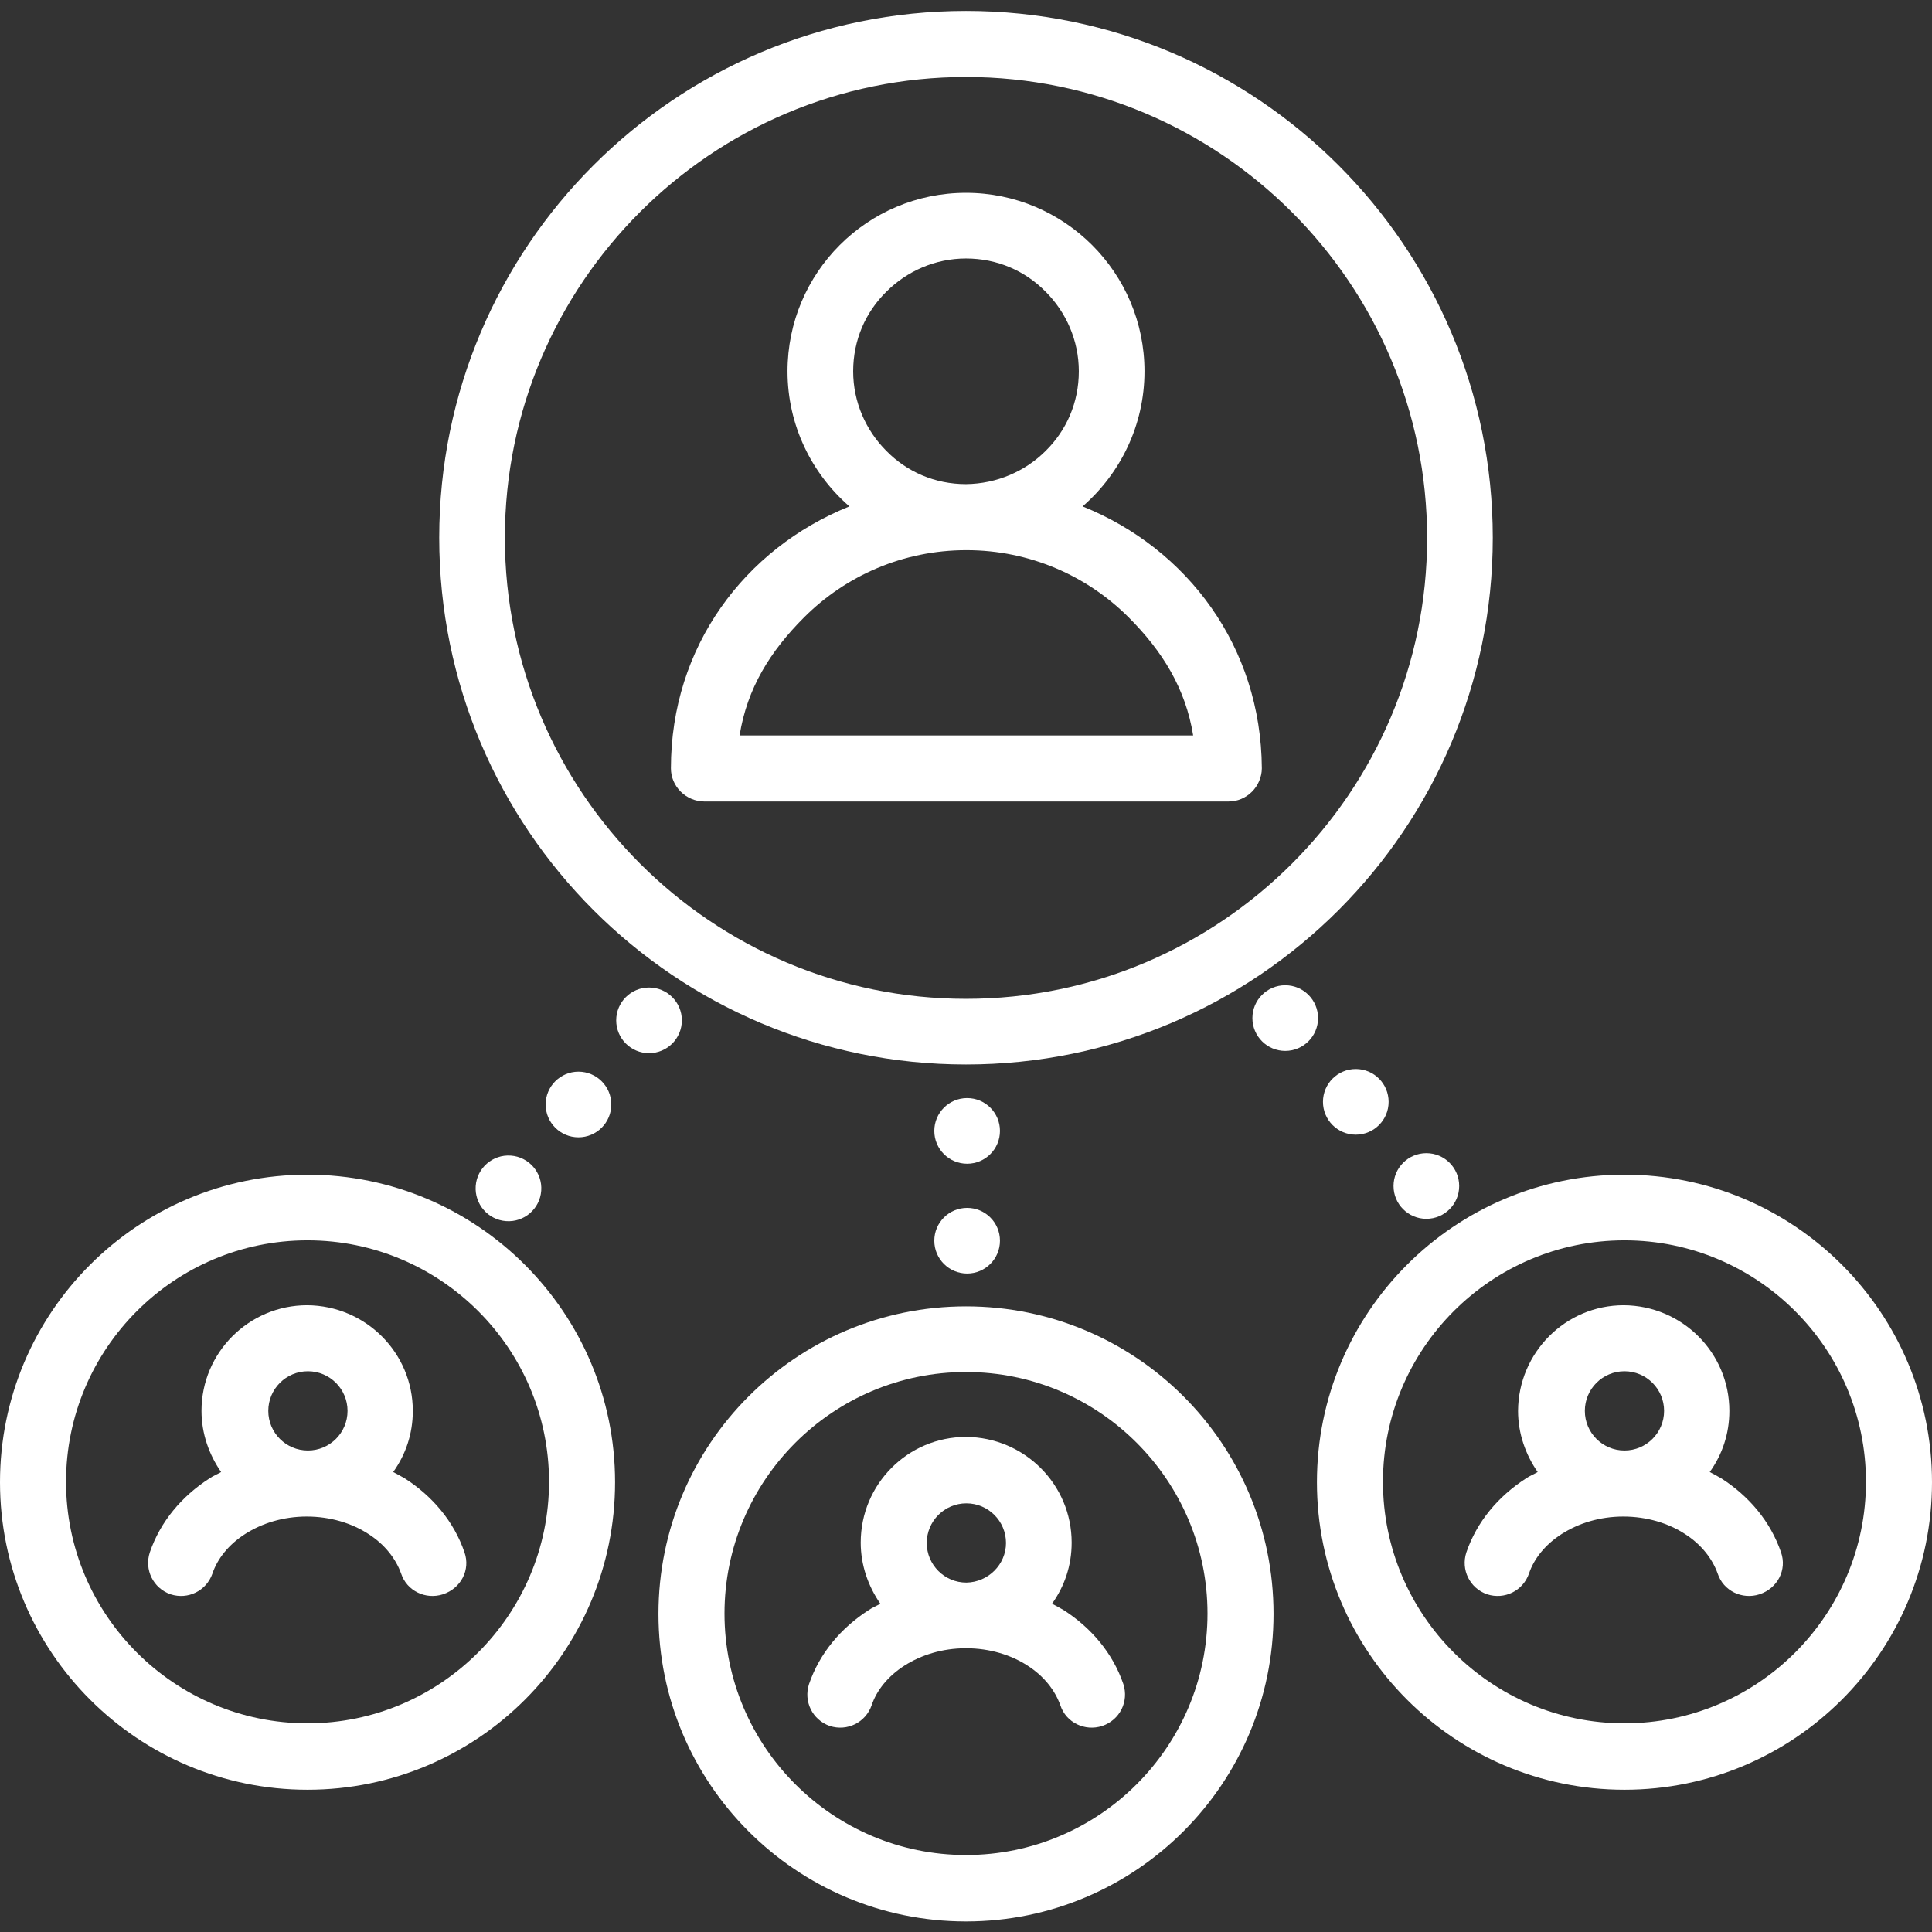 <?xml version="1.0" encoding="utf-8"?>
<!-- Generator: Adobe Illustrator 22.1.0, SVG Export Plug-In . SVG Version: 6.00 Build 0)  -->
<svg version="1.1" id="Capa_1" xmlns="http://www.w3.org/2000/svg" xmlns:xlink="http://www.w3.org/1999/xlink" x="0px" y="0px"
	 viewBox="0 0 512 512" style="enable-background:new 0 0 512 512;" xml:space="preserve">
<rect x="0" y="0" width="512" height="512" fill="#333333" stroke="none"/>
<style type="text/css">
	.st0{fill:#FFFFFF;}
</style>
<g>
	<g>
		<path class="st0" d="M81.5,311.3c-45,0-81.5,36.5-81.5,81.5s36.5,81.5,81.5,81.5s81.5-36.5,81.5-81.5S126.4,311.3,81.5,311.3z
			 M81.5,456.7c-35.3,0-64-28.7-64-64s28.7-64,64-64s64,28.7,64,64C145.5,428,116.7,456.7,81.5,456.7z"/>
	</g>
</g>
<g>
	<g>
		<path class="st0" d="M256,346.2c-45,0-81.5,36.5-81.5,81.5s36.5,81.5,81.5,81.5c45,0,81.5-36.5,81.5-81.5
			C337.5,382.6,301,346.2,256,346.2z M256,491.6c-35.3,0-64-28.7-64-64c0-35.3,28.7-64,64-64c35.3,0,64,28.7,64,64
			C320,462.9,291.3,491.6,256,491.6z"/>
	</g>
</g>
<g>
	<g>
		<path class="st0" d="M256,2.9c-77.1,0-139.6,62.5-139.6,139.6c0,77.1,62.5,139.6,139.6,139.6s139.6-62.5,139.6-139.6
			C395.6,65.4,333.1,2.9,256,2.9z M256,264.7c-67.4,0-122.2-54.8-122.2-122.2S188.6,20.4,256,20.4c67.4,0,122.2,54.8,122.2,122.2
			C378.2,209.9,323.4,264.7,256,264.7z"/>
	</g>
</g>
<g>
	<g>
		<path class="st0" d="M430.5,311.3c-45,0-81.5,36.5-81.5,81.5s36.5,81.5,81.5,81.5s81.5-36.5,81.5-81.5S475.5,311.3,430.5,311.3z
			 M430.5,456.7c-35.3,0-64-28.7-64-64s28.7-64,64-64c35.3,0,64,28.7,64,64C494.5,428,465.8,456.7,430.5,456.7z"/>
	</g>
</g>
<g>
	<g>
		<path class="st0" d="M286.9,134.2c10-8.7,16.4-21.5,16.4-35.8c0-26.1-21.2-47.3-47.3-47.3c-26.2,0-47.3,21.2-47.3,47.3
			c0,14.3,6.4,27.1,16.4,35.8c-27.8,11.2-47.3,37.2-47.3,69.4c0,2.3,0.9,4.5,2.6,6.2c1.6,1.6,3.9,2.6,6.2,2.6h139
			c2.3,0,4.5-0.9,6.2-2.6c1.6-1.6,2.6-3.9,2.6-6.2C334.2,171.4,314.7,145.4,286.9,134.2z M234.9,77.3c5.4-5.4,12.9-8.8,21.1-8.8
			c8.3,0,15.7,3.3,21.1,8.8c5.4,5.4,8.8,12.9,8.8,21.1c0,8.3-3.3,15.7-8.8,21.1c-5.4,5.4-12.9,8.7-21.1,8.8
			c-8.3,0-15.7-3.3-21.1-8.8c-5.4-5.4-8.8-12.9-8.8-21.1C226.1,90.1,229.4,82.7,234.9,77.3z M196,194.9c2-12.5,8.1-22.3,17.1-31.3
			c11-11,26.2-17.8,43-17.8c16.8,0,32,6.8,43,17.8c9,9,15.1,18.9,17.1,31.3L196,194.9L196,194.9z"/>
	</g>
</g>
<g>
	<g>
		<circle class="st0" cx="256.3" cy="328.8" r="8.7"/>
	</g>
</g>
<g>
	<g>
		<circle class="st0" cx="256.3" cy="299.7" r="8.7"/>
	</g>
</g>
<g>
	<g>
		<circle class="st0" cx="378" cy="314.3" r="8.7"/>
	</g>
</g>
<g>
	<g>
		<circle class="st0" cx="359.3" cy="292" r="8.7"/>
	</g>
</g>
<g>
	<g>
		<circle class="st0" cx="340.6" cy="269.8" r="8.7"/>
	</g>
</g>
<g>
	<g>
		
			<ellipse transform="matrix(7.088897e-02 -0.998 0.998 7.088897e-02 -189.163 426.929)" class="st0" cx="134.6" cy="315" rx="8.7" ry="8.7"/>
	</g>
</g>
<g>
	<g>
		<circle class="st0" cx="153.3" cy="292.7" r="8.7"/>
	</g>
</g>
<g>
	<g>
		<circle class="st0" cx="172" cy="270.4" r="8.7"/>
	</g>
</g>
<g>
	<g>
		<path class="st0" d="M472,411.4c-2.8-8.2-8.5-14.9-15.8-19.6c-1-0.6-2-1.1-3.1-1.7c3.3-4.6,5.2-10.1,5.2-16.2
			c0-15.4-12.5-27.9-28-28c-15.4,0-27.9,12.5-28,28c0,6,2,11.6,5.2,16.2c-1,0.6-2.1,1-3.1,1.7c-7.3,4.7-13,11.4-15.8,19.6
			c-1.5,4.6,0.9,9.5,5.5,11.1c4.6,1.5,9.5-0.9,11.1-5.5c1.3-3.9,4.3-7.7,8.7-10.5c4.4-2.8,10-4.6,16.3-4.6c6.3,0,12,1.8,16.3,4.6
			c4.4,2.8,7.3,6.6,8.7,10.5c1.5,4.6,6.5,7,11.1,5.5C471.1,420.9,473.6,416,472,411.4z M430.5,384.4c-5.8,0-10.5-4.7-10.5-10.5
			c0-5.8,4.7-10.5,10.5-10.5c5.8,0,10.5,4.7,10.5,10.5C441,379.7,436.3,384.4,430.5,384.4z"/>
	</g>
</g>
<g>
	<g>
		<path class="st0" d="M297.7,446.3c-2.8-8.2-8.5-14.9-15.8-19.6c-1-0.6-2-1.1-3.1-1.7c3.3-4.6,5.2-10.1,5.2-16.2
			c0-15.4-12.5-27.9-28-28c-15.4,0-27.9,12.5-27.9,28c0,6,2,11.6,5.2,16.2c-1,0.6-2.1,1-3.1,1.7c-7.3,4.7-13,11.4-15.8,19.6
			c-1.5,4.6,0.9,9.5,5.5,11.1c4.6,1.5,9.5-0.9,11.1-5.5c1.3-3.9,4.3-7.7,8.7-10.5c4.4-2.8,10-4.6,16.3-4.6c6.3,0,12,1.8,16.3,4.6
			c4.4,2.8,7.3,6.6,8.7,10.5c1.5,4.6,6.5,7,11.1,5.5C296.8,455.8,299.2,450.9,297.7,446.3z M256.1,419.4c-5.8,0-10.5-4.7-10.5-10.5
			c0-5.8,4.7-10.5,10.5-10.5c5.8,0,10.5,4.7,10.5,10.5C266.6,414.6,261.9,419.3,256.1,419.4z"/>
	</g>
</g>
<g>
	<g>
		<path class="st0" d="M123.1,411.4c-2.8-8.2-8.5-14.9-15.8-19.6c-1-0.6-2-1.1-3.1-1.7c3.3-4.6,5.2-10.1,5.2-16.2
			c0-15.4-12.5-27.9-28-28c-15.4,0-28,12.5-28,28c0,6,2,11.6,5.2,16.2c-1,0.6-2.1,1-3.1,1.7c-7.3,4.7-13,11.4-15.8,19.6
			c-1.5,4.6,0.9,9.5,5.5,11.1c4.6,1.5,9.5-0.9,11.1-5.5c1.3-3.9,4.3-7.7,8.7-10.5c4.4-2.8,10-4.6,16.3-4.6c6.3,0,12,1.8,16.3,4.6
			c4.4,2.8,7.3,6.6,8.7,10.5c1.5,4.6,6.5,7,11.1,5.5C122.2,420.9,124.7,416,123.1,411.4z M81.6,384.4c-5.8,0-10.5-4.7-10.5-10.5
			c0-5.8,4.7-10.5,10.5-10.5c5.8,0,10.5,4.7,10.5,10.5C92.1,379.7,87.4,384.4,81.6,384.4z"/>
	</g>
</g>
</svg>
